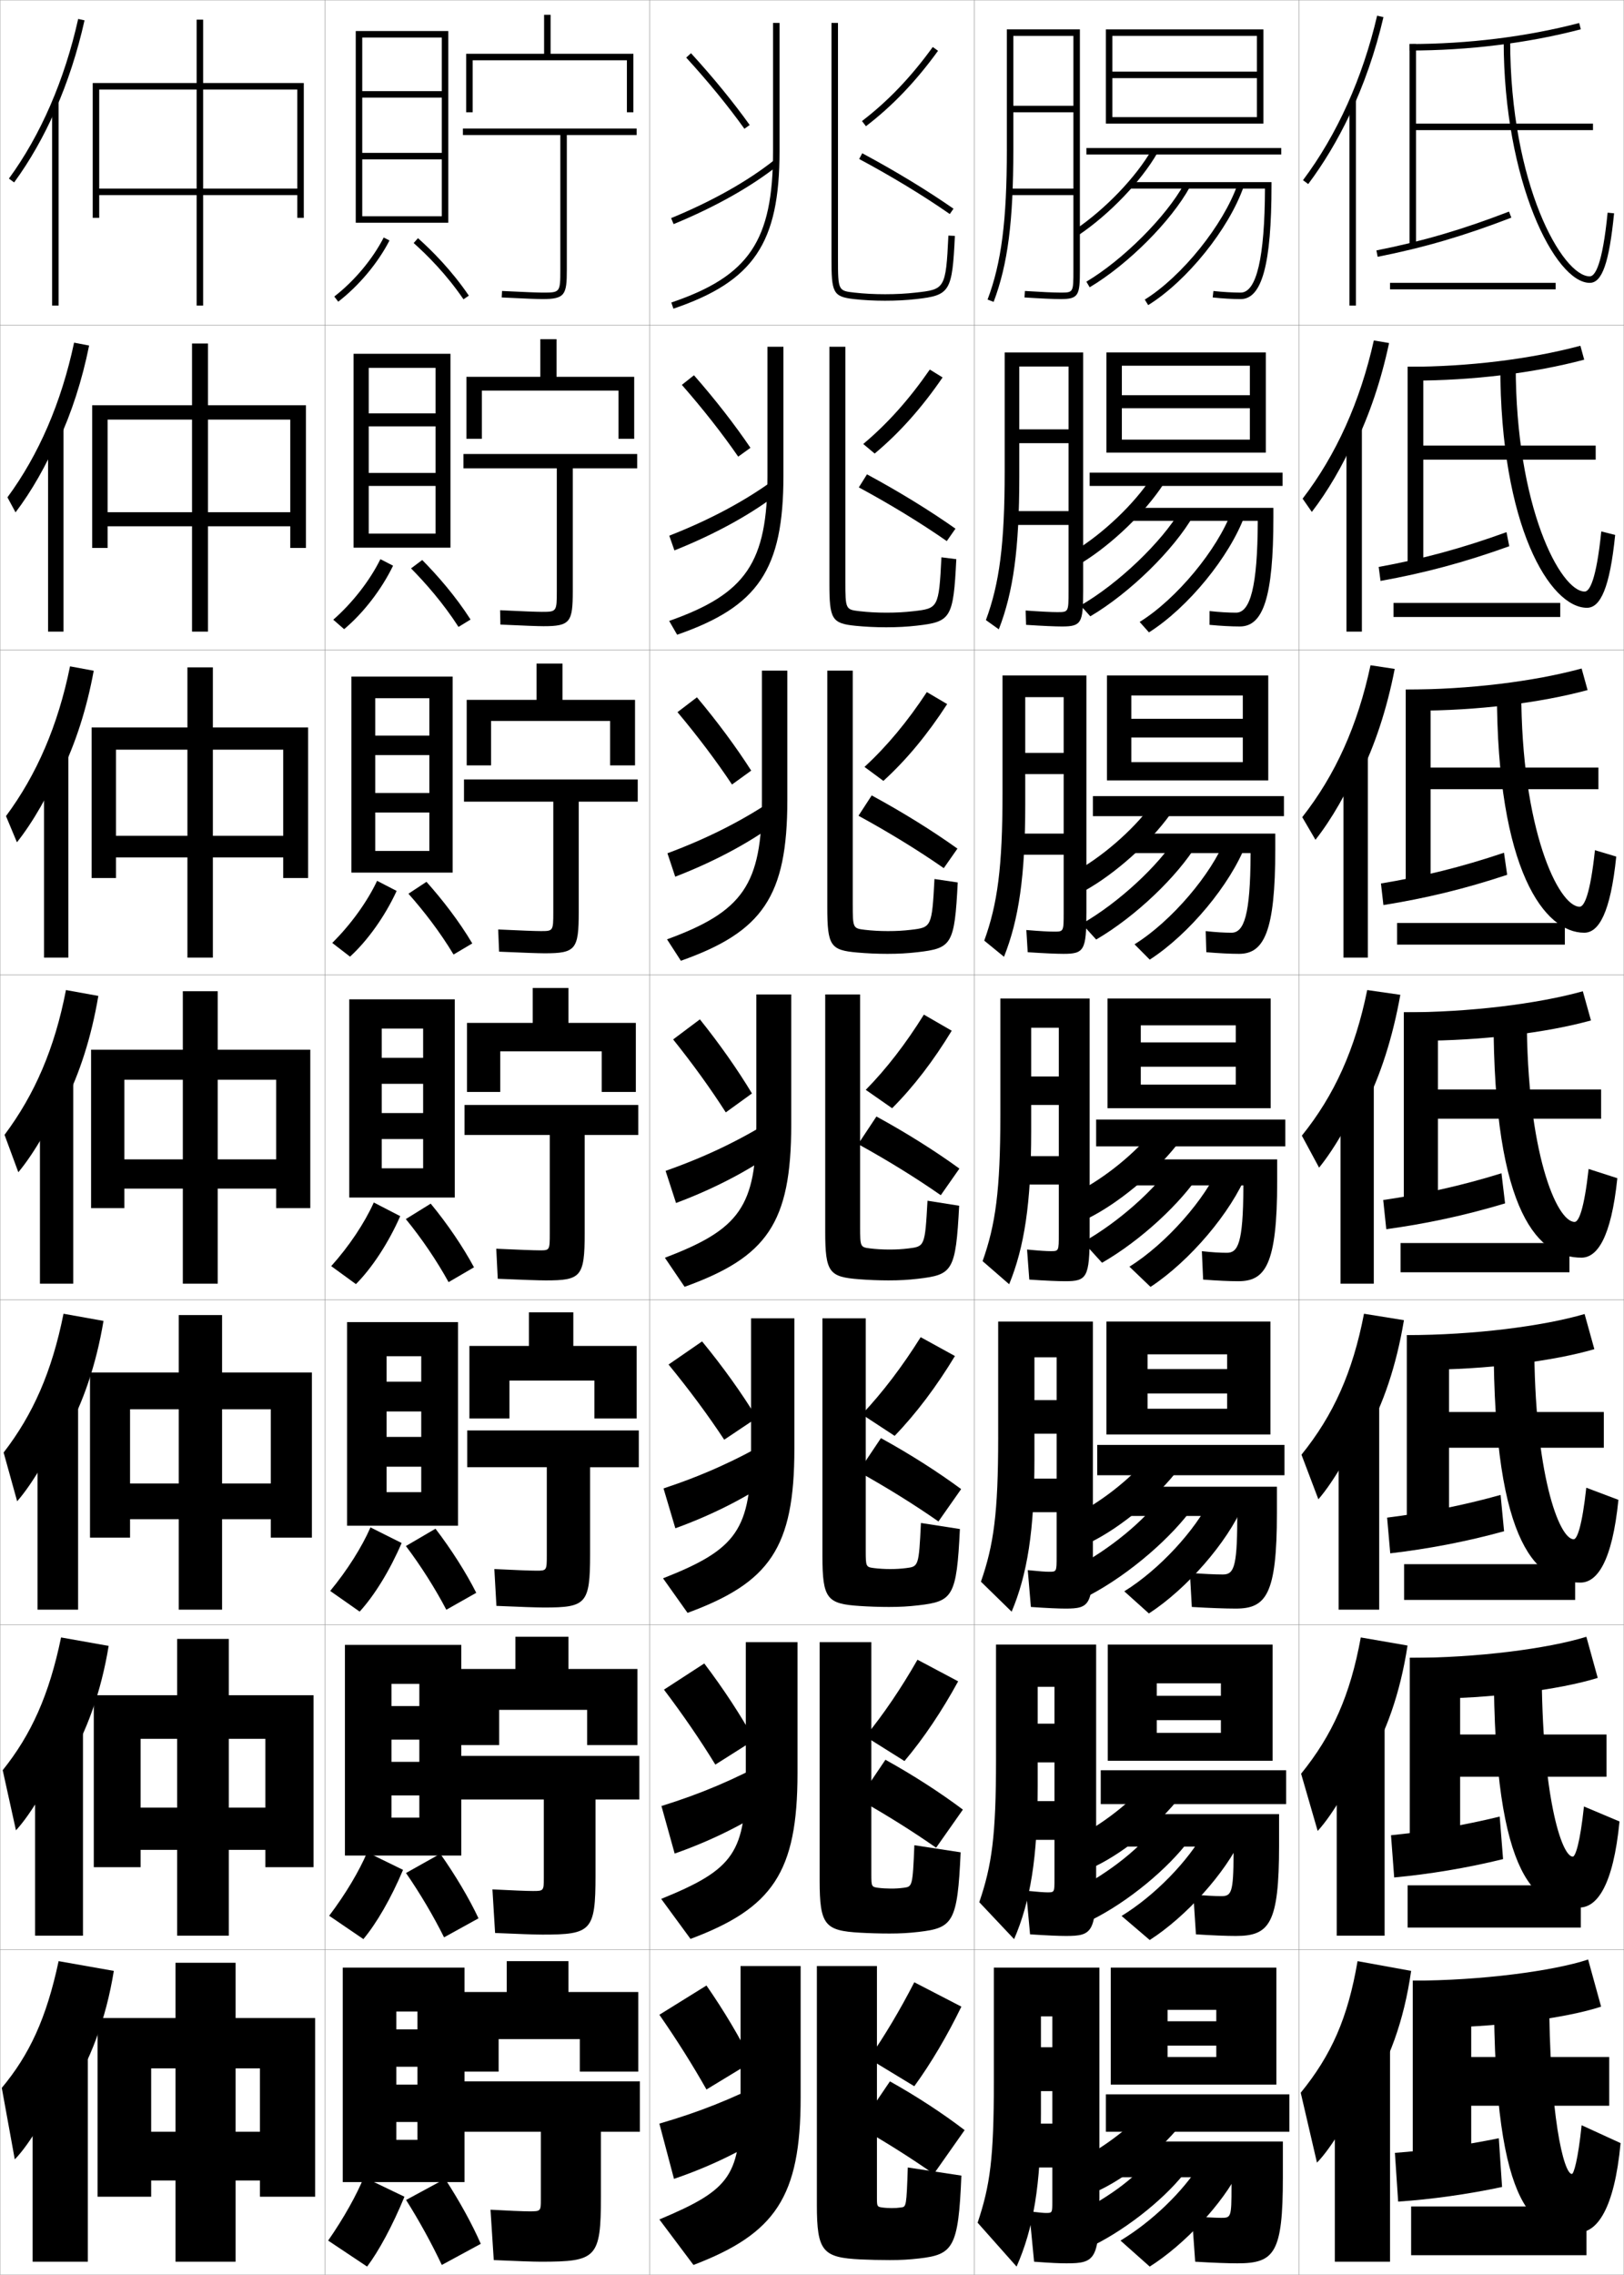 <?xml version="1.0" encoding="utf-8"?>
<!-- Generator: Adobe Illustrator 11 Build 225, SVG Export Plug-In . SVG Version: 6.0.0 Build 78)  -->
<!DOCTYPE svg PUBLIC "-//W3C//DTD SVG 1.0//EN"    "http://www.w3.org/TR/2001/REC-SVG-20010904/DTD/svg10.dtd">
<svg  xmlns="http://www.w3.org/2000/svg" xmlns:xlink="http://www.w3.org/1999/xlink" xmlns:a="http://ns.adobe.com/AdobeSVGViewerExtensions/3.0/"
	 width="500.1" height="700.1" viewBox="0 0 500.1 700.1"
	 overflow="visible" enable-background="new 0 0 500.1 700.1" xml:space="preserve">
		<g id="glyphs">
			<g>
				<rect x="0.05" y="0.05" fill="none" stroke="#999999" stroke-width="0.1" width="100" height="100"/> 
				<rect x="0.05" y="100.05" fill="none" stroke="#999999" stroke-width="0.1" width="100" height="100"/> 
				<rect x="0.05" y="200.05" fill="none" stroke="#999999" stroke-width="0.1" width="100" height="100"/> 
				<rect x="0.05" y="300.05" fill="none" stroke="#999999" stroke-width="0.1" width="100" height="100"/> 
				<rect x="0.05" y="400.05" fill="none" stroke="#999999" stroke-width="0.1" width="100" height="100"/> 
				<rect x="0.05" y="500.05" fill="none" stroke="#999999" stroke-width="0.1" width="100" height="100"/> 
				<rect x="0.05" y="600.05" fill="none" stroke="#999999" stroke-width="0.1" width="100" height="100"/> 
				<rect x="100.05" y="0.05" fill="none" stroke="#999999" stroke-width="0.1" width="100" height="100"/> 
				<rect x="100.05" y="100.05" fill="none" stroke="#999999" stroke-width="0.1" width="100" height="100"/> 
				<rect x="100.05" y="200.05" fill="none" stroke="#999999" stroke-width="0.1" width="100" height="100"/> 
				<rect x="100.05" y="300.05" fill="none" stroke="#999999" stroke-width="0.1" width="100" height="100"/> 
				<rect x="100.05" y="400.05" fill="none" stroke="#999999" stroke-width="0.1" width="100" height="100"/> 
				<rect x="100.05" y="500.05" fill="none" stroke="#999999" stroke-width="0.1" width="100" height="100"/> 
				<rect x="100.05" y="600.05" fill="none" stroke="#999999" stroke-width="0.1" width="100" height="100"/> 
				<rect x="200.05" y="0.05" fill="none" stroke="#999999" stroke-width="0.1" width="100" height="100"/> 
				<rect x="200.05" y="100.05" fill="none" stroke="#999999" stroke-width="0.1" width="100" height="100"/> 
				<rect x="200.05" y="200.05" fill="none" stroke="#999999" stroke-width="0.1" width="100" height="100"/> 
				<rect x="200.05" y="300.05" fill="none" stroke="#999999" stroke-width="0.1" width="100" height="100"/> 
				<rect x="200.05" y="400.05" fill="none" stroke="#999999" stroke-width="0.1" width="100" height="100"/> 
				<rect x="200.05" y="500.05" fill="none" stroke="#999999" stroke-width="0.1" width="100" height="100"/> 
				<rect x="200.05" y="600.05" fill="none" stroke="#999999" stroke-width="0.1" width="100" height="100"/> 
				<rect x="300.05" y="0.05" fill="none" stroke="#999999" stroke-width="0.1" width="100" height="100"/> 
				<rect x="300.05" y="100.05" fill="none" stroke="#999999" stroke-width="0.1" width="100" height="100"/> 
				<rect x="300.05" y="200.05" fill="none" stroke="#999999" stroke-width="0.1" width="100" height="100"/> 
				<rect x="300.05" y="300.05" fill="none" stroke="#999999" stroke-width="0.1" width="100" height="100"/> 
				<rect x="300.05" y="400.05" fill="none" stroke="#999999" stroke-width="0.1" width="100" height="100"/> 
				<rect x="300.05" y="500.05" fill="none" stroke="#999999" stroke-width="0.1" width="100" height="100"/> 
				<rect x="300.05" y="600.05" fill="none" stroke="#999999" stroke-width="0.1" width="100" height="100"/> 
				<rect x="400.05" y="0.05" fill="none" stroke="#999999" stroke-width="0.1" width="100" height="100"/> 
				<rect x="400.05" y="100.05" fill="none" stroke="#999999" stroke-width="0.1" width="100" height="100"/> 
				<rect x="400.05" y="200.05" fill="none" stroke="#999999" stroke-width="0.1" width="100" height="100"/> 
				<rect x="400.05" y="300.05" fill="none" stroke="#999999" stroke-width="0.1" width="100" height="100"/> 
				<rect x="400.05" y="400.05" fill="none" stroke="#999999" stroke-width="0.1" width="100" height="100"/> 
				<rect x="400.05" y="500.05" fill="none" stroke="#999999" stroke-width="0.1" width="100" height="100"/> 
				<rect x="400.05" y="600.05" fill="none" stroke="#999999" stroke-width="0.1" width="100" height="100"/> 
			</g>
			<g>
				<polygon points="143.05,671.55 143.05,605.55 105.55,605.55 105.55,671.55 
					122.05,671.55 122.05,619.05 128.55,619.05 128.55,624.55 122.05,624.55 
					122.05,636.05 128.55,636.05 128.55,641.55 122.05,641.55 122.05,653.05 
					128.55,653.05 128.55,658.55 122.05,658.55 122.05,671.55 "/>
				<path d="M101.05,689.55l12,8c3.583-4.746,7.823-12.566,11.5-21.5l-12.5-6
					C109.856,675.418,105.925,682.542,101.05,689.55z"/>
				<path d="M125.05,677.05c4.003,6.325,7.97,13.552,11,20l12-6.5
					c-2.589-5.969-6.602-13.255-11-20L125.05,677.05z"/>
			</g>
			<g>
				<polygon points="142.049,571.05 142.049,506.216 106.216,506.216 106.216,571.05 
					120.549,571.05 120.549,518.216 129.133,518.216 129.133,525.05 120.549,525.05 
					120.549,535.383 129.133,535.383 129.133,542.216 120.549,542.216 120.549,552.55 
					129.133,552.55 129.133,559.383 120.549,559.383 120.549,571.05 "/>
				<path d="M101.365,589.584l10.536,7.181c4.044-4.829,8.561-12.611,12.213-21.306
					l-11.046-5.402C110.672,575.721,106.448,582.881,101.365,589.584z"/>
				<path d="M125.022,576.425c4.3,6.204,8.514,13.341,11.723,19.802l10.609-5.854
					c-2.856-6.081-7.127-13.29-11.777-19.865L125.022,576.425z"/>
			</g>
			<g>
				<polygon points="141.05,469.55 141.05,406.883 106.883,406.883 106.883,469.55 
					119.05,469.55 119.05,417.383 129.717,417.383 129.717,425.217 119.05,425.217 
					119.05,434.383 129.717,434.383 129.717,442.217 119.05,442.217 119.05,451.383 
					129.717,451.383 129.717,459.217 119.05,459.217 119.05,469.55 "/>
				<path d="M101.68,489.619l9.073,6.361c4.505-4.912,9.298-12.657,12.927-21.112
					l-9.594-4.804C111.489,476.023,106.972,483.221,101.68,489.619z"/>
				<path d="M124.995,475.799c4.597,6.084,9.058,13.131,12.446,19.605l9.217-5.209
					c-3.124-6.192-7.653-13.323-12.554-19.729L124.995,475.799z"/>
			</g>
			<g>
				<g>
					<polygon points="136.05,47.05 111.55,47.05 111.55,49.05 136.05,49.05 
						136.05,66.55 111.55,66.55 111.55,68.55 138.05,68.55 138.05,9.55 
						109.55,9.55 109.55,68.55 111.55,68.55 111.55,11.55 136.05,11.55 
						136.05,28.05 111.55,28.05 111.55,30.05 136.05,30.05 "/>
					<path d="M102.94,91.257l1.219,1.586c6.35-4.886,12.248-11.928,15.781-18.838
						l-1.781-0.91C114.755,79.754,109.065,86.544,102.94,91.257z"/>
					<path d="M127.386,74.798c4.095,3.638,10.08,9.596,15.338,17.314l1.652-1.125
						c-5.372-7.89-11.482-13.972-15.662-17.686L127.386,74.798z"/>
				</g>
				<g>
					<polygon points="138.716,168.549 138.716,108.883 108.883,108.883 108.883,168.549 
						113.549,168.549 113.549,113.216 134.133,113.216 134.133,127.216 113.549,127.216 
						113.549,131.216 134.133,131.216 134.133,145.55 113.549,145.55 113.549,149.549 
						134.133,149.549 134.133,164.216 113.549,164.216 113.549,168.549 "/>
					<path d="M102.625,190.722l3.349,2.905c5.889-4.922,11.511-12.186,15.068-19.532
						l-3.901-2.008C113.938,178.611,108.542,185.549,102.625,190.722z"/>
					<path d="M126.579,174.923c4.362,4.413,9.921,10.704,14.615,18.012l3.71-2.271
						c-4.712-7.361-10.381-13.767-14.885-18.321L126.579,174.923z"/>
				</g>
				<g>
					<polygon points="139.383,268.55 139.383,208.217 108.216,208.217 108.216,268.55 
						115.55,268.55 115.55,214.883 132.217,214.883 132.217,226.383 115.55,226.383 
						115.55,232.383 132.217,232.383 132.217,244.05 115.55,244.05 115.55,250.05 
						132.217,250.05 132.217,261.883 115.55,261.883 115.55,268.55 "/>
					<path d="M102.31,290.188l5.479,4.224c5.428-4.959,10.772-12.444,14.354-20.225
						l-6.021-3.107C113.122,277.469,108.019,284.554,102.31,290.188z"/>
					<path d="M125.774,275.048c4.628,5.188,9.761,11.812,13.892,18.71l5.768-3.417
						c-4.052-6.833-9.28-13.562-14.108-18.957L125.774,275.048z"/>
				</g>
				<g>
					<polygon points="140.05,368.55 140.05,307.55 107.55,307.55 107.55,368.55 
						117.55,368.55 117.55,316.55 130.3,316.55 130.3,325.55 117.55,325.55 
						117.55,333.55 130.3,333.55 130.3,342.55 117.55,342.55 117.55,350.55 
						130.3,350.55 130.3,359.55 117.55,359.55 117.55,368.55 "/>
					<path d="M101.995,389.653l7.609,5.543c4.967-4.996,10.035-12.703,13.641-20.919
						l-8.141-4.205C112.306,376.326,107.495,383.56,101.995,389.653z"/>
					<path d="M124.968,375.174c4.895,5.963,9.602,12.92,13.169,19.407l7.826-4.562
						c-3.392-6.305-8.179-13.358-13.331-19.593L124.968,375.174z"/>
				</g>
			</g>
			<g>
				<polygon points="178.55,627.55 178.55,637.55 196.55,637.55 196.55,613.05 
					175.05,613.05 175.05,603.55 156.05,603.55 156.05,613.05 137.05,613.05 
					137.05,637.55 153.55,637.55 153.55,627.55 "/>
				<path d="M136.55,656.05h30v21c0,3.425-0.062,3.5-3.5,3.5c-1.924,0-6.826-0.21-12-0.5l1,15.5
					c6.946,0.32,12.347,0.5,14.5,0.5c17.143,0,18.5-1.123,18.5-20v-20h12v-15.5h-60.5V656.05z"/>
			</g>
			<g>
				<polygon points="180.799,537.05 196.299,537.05 196.299,513.633 175.05,513.633 
					175.05,503.717 158.716,503.717 158.716,513.633 139.299,513.633 139.299,537.05 
					153.716,537.05 153.716,526.217 180.799,526.217 "/>
				<path d="M138.716,553.8h28.75v24.083c0,4.017-0.057,4.083-3.333,4.083
					c-1.9,0-6.754-0.2-12.493-0.499l0.82,13.416
					c7.24,0.326,12.49,0.5,14.59,0.5c15.035,0,16.333-1.104,16.333-18.167v-23.416h13.5
					v-13.417h-58.167V553.8z"/>
			</g>
			<g>
				<polygon points="183.05,436.55 196.05,436.55 196.05,414.217 176.55,414.217 
					176.55,403.883 162.883,403.883 162.883,414.217 144.55,414.217 144.55,436.55 
					156.883,436.55 156.883,424.883 183.05,424.883 "/>
				<path d="M143.883,451.55h24.5v27.167c0,4.606-0.052,4.666-3.167,4.666
					c-1.876,0-6.682-0.19-12.987-0.5l0.641,11.334c7.534,0.33,12.634,0.5,14.68,0.5
					c12.926,0,14.167-1.086,14.167-16.334v-26.833h15v-11.333h-52.833V451.55z"/>
			</g>
			<g>
				<g>
					<polygon points="193.05,34.55 195.05,34.55 195.05,16.55 169.55,16.55 
						169.55,4.55 167.55,4.55 167.55,16.55 143.55,16.55 143.55,34.55 
						145.55,34.55 145.55,18.55 193.05,18.55 "/>
					<path d="M172.55,41.55v41.5c0,7-0.104,7-5.5,7c-1.498,0-5.57-0.163-12.451-0.499
						l-0.098,1.998c7.01,0.342,10.997,0.501,12.549,0.501c6.945,0,7.5-1.359,7.5-9v-41.5
						h21.5v-2h-53.5v2H172.55z"/>
				</g>
				<g>
					<polygon points="190.466,135.049 195.299,135.049 195.299,115.966 171.383,115.966 
						171.383,104.383 166.383,104.383 166.383,115.966 143.633,115.966 143.633,135.049 
						148.383,135.049 148.383,120.216 190.466,120.216 "/>
					<path d="M171.466,144.133v37.75c0,6.399-0.084,6.417-4.667,6.417
						c-1.616,0-5.917-0.169-12.794-0.5l0.088,4.416
						c7.282,0.339,11.59,0.5,13.289,0.5c8.236,0,9-1.262,9-10.833v-37.75h19.833
						v-4.417h-53.5v4.417H171.466z"/>
				</g>
				<g>
					<polygon points="187.883,235.55 195.55,235.55 195.55,215.383 173.216,215.383 
						173.216,204.216 165.217,204.216 165.217,215.383 143.717,215.383 143.717,235.55 
						151.216,235.55 151.216,221.883 187.883,221.883 "/>
					<path d="M170.383,246.716v34c0,5.799-0.066,5.833-3.833,5.833
						c-1.733,0-6.263-0.176-13.137-0.5l0.275,6.833
						c7.555,0.338,12.184,0.5,14.029,0.5c9.527,0,10.5-1.165,10.5-12.667v-34h18.167
						v-6.833h-53.5v6.833H170.383z"/>
				</g>
				<g>
					<polygon points="185.3,336.05 195.8,336.05 195.8,314.8 175.05,314.8 
						175.05,304.05 164.05,304.05 164.05,314.8 143.8,314.8 143.8,336.05 
						154.05,336.05 154.05,323.55 185.3,323.55 "/>
					<path d="M143.05,349.3h26.25v30.25c0,5.198-0.047,5.25-3,5.25
						c-1.852,0-6.609-0.182-13.48-0.5l0.461,9.25c7.828,0.336,12.777,0.5,14.77,0.5
						c10.817,0,12-1.067,12-14.5v-30.25h16.5v-9.25h-53.5V349.3z"/>
				</g>
			</g>
			<g>
				<g>
					<path d="M211.312,17.726c6.689,7.299,12.888,14.874,17.925,21.906l1.625-1.164
						c-5.082-7.097-11.332-14.736-18.075-22.094L211.312,17.726z"/>
					<path d="M206.669,67.125l0.762,1.85c12.802-5.27,23.951-11.543,32.242-18.143
						l-1.246-1.564C230.281,55.751,219.3,61.927,206.669,67.125z"/>
					<path d="M238.05,7.05v39.5c0,27.517-7.318,38.394-31.322,46.553l0.645,1.895
						c24.737-8.41,32.678-20.182,32.678-48.447v-39.5H238.05z"/>
					<path d="M256.05,7.05v72.5c0,10.397,0.383,11.765,6.889,12.494
						c2.99,0.336,6.224,0.506,9.611,0.506c3.43,0,6.573-0.166,9.611-0.506
						c10.408-1.165,11.075-2.256,11.888-19.447l-1.998-0.094
						c-0.78,16.509-1.131,16.548-10.112,17.553
						c-2.964,0.333-6.035,0.494-9.389,0.494c-3.313,0-6.472-0.166-9.389-0.494
						c-5.016-0.562-5.111-0.572-5.111-10.506v-72.5H256.05z"/>
					<path d="M265.442,37.255l1.215,1.59c8.135-6.212,15.397-13.804,22.203-23.209
						l-1.621-1.172C280.551,23.708,273.421,31.163,265.442,37.255z"/>
					<path d="M264.577,48.932c10.11,5.417,19.759,11.274,27.901,16.939l1.143-1.643
						c-8.205-5.708-17.922-11.607-28.099-17.061L264.577,48.932z"/>
				</g>
				<g>
					<path d="M209.971,118.446c6.488,7.397,12.469,15.011,17.354,22.089l3.771-2.72
						c-4.866-7.184-10.868-14.888-17.396-22.328L209.971,118.446z"/>
					<path d="M206.101,164.862l1.579,4.53c12.898-5.146,24.178-11.418,32.702-18.119
						l-2.149-3.542C229.453,154.141,218.662,159.94,206.101,164.862z"/>
					<path d="M236.335,146.383c0,26.769-6.575,36.356-30.269,44.711l2.454,4.246
						c24.916-8.649,32.732-19.953,32.732-48.957v-39.667h-4.917V146.383z"/>
					<path d="M272.989,188.55c2.951,0,5.615-0.142,8.239-0.445
						c7.639-0.871,7.9-0.927,8.678-16.593l4.582,0.577
						c-0.896,18.197-1.662,19.264-12.155,20.456
						c-3.018,0.343-6.023,0.505-9.427,0.505c-3.282,0-6.516-0.159-9.428-0.455
						c-7.394-0.724-8.072-2.068-8.072-13.212v-72.667h4.916v72.167
						c0,8.688,0.083,8.72,4.427,9.222
						C267.286,188.398,270.117,188.55,272.989,188.55z"/>
					<path d="M265.829,136.637l3.517,2.947c7.636-6.352,14.524-14.098,20.919-23.424
						l-3.938-2.431C280.021,122.854,273.276,130.414,265.829,136.637z"/>
					<path d="M264.47,149.992c9.823,5.31,19.146,11.006,27.085,16.533l2.673-3.826
						c-7.965-5.617-17.376-11.396-27.248-16.718L264.47,149.992z"/>
				</g>
				<g>
					<path d="M208.629,219.167c6.288,7.494,12.051,15.149,16.784,22.271l5.917-4.276
						c-4.651-7.271-10.403-15.04-16.716-22.562L208.629,219.167z"/>
					<path d="M205.534,262.6l2.396,7.211c12.994-5.025,24.404-11.293,33.162-18.096
						l-3.053-5.52C228.625,252.531,218.024,257.953,205.534,262.6z"/>
					<path d="M234.622,246.216c0,26.022-5.832,34.318-29.216,42.869l4.263,6.596
						c25.094-8.888,32.786-19.724,32.786-49.465v-39.833h-7.833V246.216z"/>
					<path d="M273.429,286.55c2.549,0,4.806-0.124,7.091-0.396
						c6.296-0.737,6.467-0.811,7.243-15.635l7.166,1.062
						c-0.979,19.202-1.845,20.246-12.424,21.465
						c-2.996,0.345-5.864,0.504-9.243,0.504c-3.176,0-6.41-0.149-9.242-0.404
						c-8.281-0.719-9.258-2.04-9.258-13.929v-72.833h7.834v71.833
						c0,7.443,0.069,7.496,3.742,7.938C268.494,286.413,270.999,286.55,273.429,286.55z
						"/>
					<path d="M266.216,236.02l5.818,4.303c7.138-6.493,13.652-14.393,19.636-23.64
						l-6.256-3.69C279.493,222.002,273.133,229.665,266.216,236.02z"/>
					<path d="M264.363,251.052c9.535,5.203,18.534,10.737,26.268,16.125l4.204-6.009
						c-7.725-5.526-16.832-11.183-26.398-16.374L264.363,251.052z"/>
				</g>
				<g>
					<path d="M207.288,319.888c6.086,7.592,11.633,15.286,16.213,22.453l8.062-5.832
						c-4.436-7.357-9.939-15.191-16.037-22.797L207.288,319.888z"/>
					<path d="M204.966,360.337l3.214,9.892c13.09-4.902,24.631-11.168,33.621-18.072
						l-3.956-7.497C227.796,350.921,217.386,355.966,204.966,360.337z"/>
					<path d="M232.907,346.05c0,25.274-5.089,32.28-28.162,41.026l6.072,8.947
						c25.272-9.127,32.84-19.495,32.84-49.974v-40h-10.75V346.05z"/>
					<path d="M273.868,384.55c2.146,0,3.996-0.104,5.941-0.347
						c4.953-0.604,5.035-0.694,5.809-14.676l9.75,1.545
						c-1.062,20.207-2.026,21.229-12.691,22.474
						c-2.975,0.348-5.705,0.504-9.059,0.504c-3.07,0-6.305-0.139-9.059-0.354
						c-9.169-0.714-10.441-2.011-10.441-14.646v-73h10.75v71.5
						c0,6.197,0.057,6.272,3.059,6.653
						C269.702,384.428,271.88,384.55,273.868,384.55z"/>
					<path d="M266.603,335.402l8.12,5.659c6.639-6.633,12.779-14.687,18.352-23.854
						l-8.573-4.95C278.964,321.149,272.989,328.915,266.603,335.402z"/>
					<path d="M264.256,352.112c9.248,5.097,17.922,10.469,25.451,15.719l5.735-8.191
						c-7.484-5.436-16.287-10.971-25.549-16.031L264.256,352.112z"/>
				</g>
			</g>
			<g>
				<g>
					<path d="M205.875,419.942c6.449,7.859,12.289,15.764,17.142,23.135l10.042-6.722
						c-4.633-7.605-10.4-15.677-16.858-23.53L205.875,419.942z"/>
					<path d="M204.327,458.074l3.643,12.261c13.186-4.779,24.857-11.043,34.081-18.048
						l-4.471-9.164C226.896,449.311,216.676,453.979,204.327,458.074z"/>
					<path d="M231.288,445.883c0,24.862-4.297,30.892-27.108,39.851l7.548,10.632
						c25.251-9.293,32.894-19.979,32.894-50.482v-40.167h-13.333V445.883z"/>
					<path d="M274.096,482.883c1.801,0,3.299-0.086,4.961-0.298
						c3.802-0.473,3.893-0.585,4.538-13.884l12,1.863
						c-1.007,20.883-2.199,22.252-12.794,23.482
						c-3.008,0.35-5.655,0.503-9.039,0.503c-3.02,0-6.31-0.117-9.039-0.303
						c-10.024-0.661-11.461-2.175-11.461-15.364v-73.167h13.334v71.5
						c0,4.944,0.074,5.044,2.539,5.369
						C270.586,482.775,272.492,482.883,274.096,482.883z"/>
					<path d="M265.418,435.285l10.08,6.605c6.679-6.914,12.953-15.292,18.567-24.569
						l-10.549-5.8C277.898,420.485,271.803,428.523,265.418,435.285z"/>
					<path d="M264.354,452.925c8.961,4.99,17.31,10.2,24.634,15.312l6.991-9.961
						c-7.245-5.345-15.743-10.759-24.7-15.688L264.354,452.925z"/>
				</g>
				<g>
					<path d="M204.462,519.996c5.966,7.872,11.333,15.731,15.821,23.067l12.021-7.611
						c-4.212-7.611-9.473-15.662-15.43-23.515L204.462,519.996z"/>
					<path d="M203.688,555.812l4.071,14.631c13.282-4.656,25.084-10.918,34.54-18.023
						l-4.985-10.832C225.997,547.701,215.968,551.991,203.688,555.812z"/>
					<path d="M229.669,545.716c0,24.45-3.505,29.502-26.054,38.676l9.024,12.316
						c25.229-9.46,32.947-20.465,32.947-50.992v-40.333h-15.917V545.716z"/>
					<path d="M274.323,581.216c1.455,0,2.602-0.066,3.98-0.248
						c2.651-0.342,2.75-0.477,3.269-13.092l14.25,2.182
						c-0.952,21.558-2.374,23.275-12.897,24.49
						c-3.041,0.353-5.604,0.502-9.02,0.502c-2.968,0-6.314-0.096-9.02-0.252
						c-10.879-0.608-12.48-2.338-12.48-16.082v-73.333h15.918v71.5
						c0,3.69,0.093,3.815,2.02,4.085
						C271.47,581.124,273.104,581.216,274.323,581.216z"/>
					<path d="M266.483,534.417l12.041,7.553c5.908-6.983,11.557-15.43,16.533-24.534
						l-12.524-6.649C277.53,519.538,272.072,527.595,266.483,534.417z"/>
					<path d="M264.452,553.737c8.673,4.884,16.696,9.932,23.816,14.906l8.246-11.73
						c-7.005-5.254-15.199-10.546-23.851-15.344L264.452,553.737z"/>
				</g>
				<g>
					<path d="M203.05,620.05c5.483,7.886,10.376,15.698,14.5,23l14-8.5
						c-3.79-7.618-8.545-15.647-14-23.5L203.05,620.05z"/>
					<path d="M203.05,653.55l4.5,17c13.378-4.533,25.311-10.793,35-18l-5.5-12.5
						C225.098,646.092,215.259,650.004,203.05,653.55z"/>
					<path d="M228.05,645.55c0,24.037-2.713,28.112-25,37.5l10.5,14
						c25.208-9.626,33-20.95,33-51.5v-40.5h-18.5V645.55z"/>
					<path d="M274.55,679.55c1.111,0,1.906-0.048,3-0.2
						c1.502-0.211,1.609-0.366,2-12.3l16.5,2.5c-0.897,22.233-2.548,24.3-13,25.5
						c-3.075,0.354-5.555,0.5-9,0.5c-2.917,0-6.319-0.073-9-0.2
						c-11.735-0.557-13.5-2.502-13.5-16.8v-73.5h18.5v71.5c0,2.437,0.112,2.586,1.5,2.8
						C272.353,679.472,273.718,679.55,274.55,679.55z"/>
					<path d="M281.55,610.05c-4.388,8.542-9.208,16.616-14,23.5l14,8.5
						c5.14-7.054,10.161-15.569,14.5-24.5L281.55,610.05z"/>
					<path d="M264.55,654.55c8.386,4.777,16.084,9.663,23,14.5l9.5-13.5
						c-6.764-5.162-14.654-10.333-23-15L264.55,654.55z"/>
				</g>
			</g>
			<g>
				<polygon points="387.05,24.05 342.55,24.05 342.55,22.05 387.05,22.05 
					387.05,11.05 342.55,11.05 342.55,38.05 340.55,38.05 340.55,9.05 
					389.05,9.05 389.05,38.05 342.55,38.05 342.55,36.05 387.05,36.05 "/>
				<rect x="334.55" y="45.55" width="60" height="2"/> 
				<path d="M354.683,46.053l1.734,0.994c-5.011,8.743-14.78,18.923-24.309,25.333
					l-1.117-1.66C340.289,64.466,349.81,54.553,354.683,46.053z"/>
				<path d="M389.542,58.05L389.542,58.05h-41.492v-2h43.5v1c0,24.206-2.93,35-9.5,35
					c-2.52,0-5.657-0.185-8.608-0.506l0.217-1.988
					c2.882,0.314,5.941,0.494,8.392,0.494
					C386.948,90.05,389.464,79.27,389.542,58.05z"/>
				<path d="M364.673,56.568l1.754,0.963c-5.816,10.59-19.086,23.864-30.865,30.878
					l-1.023-1.719C345.862,79.948,359.1,66.717,364.673,56.568z"/>
				<path d="M381.105,56.721l1.889,0.658c-4.562,13.091-17.483,29.133-29.418,36.521
					l-1.053-1.701C363.927,85.14,376.748,69.225,381.105,56.721z"/>
			</g>
			<g>
				<g>
					<polygon points="340.716,108.466 389.8,108.466 389.8,139.3 345.466,139.3 
						345.466,135.299 384.883,135.299 384.883,125.633 345.466,125.633 345.466,121.633 
						384.883,121.633 384.883,112.55 345.466,112.55 345.466,139.3 340.716,139.3 
						"/>
					<rect x="335.55" y="145.466" width="59.416" height="4.083"/> 
					<path d="M354.561,147.013l3.786,1.887c-5.641,8.7-15.769,18.5-25.255,24.338
						l-2.412-3.543C339.704,164.228,349.277,155.08,354.561,147.013z"/>
					<path d="M381.8,192.8c-2.584,0-5.949-0.181-9.341-0.505l0.015-4.241
						c2.939,0.325,5.836,0.496,8.159,0.496c4.385,0,6.623-8.093,6.69-28.083
						v-0.167h-39.523v-4h44.333v2.917
						C392.133,184.015,388.924,192.8,381.8,192.8z"/>
					<path d="M367.52,158.666c-6.061,10.53-19.472,23.743-31.765,31.007l-3.01-3.334
						c11.726-6.781,25.017-19.528,30.798-29.364L367.52,158.666z"/>
					<path d="M350.948,191.408c11.381-7.059,23.985-22.3,28.318-34.065l4.065,1.256
						c-4.668,12.728-17.48,28.405-29.515,36.018L350.948,191.408z"/>
				</g>
				<g>
					<polygon points="340.883,207.883 390.55,207.883 390.55,240.175 348.383,240.175 
						348.383,234.55 382.716,234.55 382.716,226.967 348.383,226.967 348.383,221.216 
						382.716,221.216 382.716,214.05 348.383,214.05 348.383,240.175 340.883,240.175 
						"/>
					<rect x="336.55" y="245.008" width="58.833" height="6.167"/> 
					<path d="M354.438,247.974l5.839,2.779c-6.271,8.657-16.757,18.077-26.202,23.344
						l-3.707-5.425C339.12,263.99,348.745,255.606,354.438,247.974z"/>
					<path d="M381.55,293.55c-2.648,0-6.24-0.178-10.072-0.504l-0.188-6.492
						c2.998,0.335,5.731,0.496,7.927,0.496c3.871,0,5.832-5.406,5.889-24.167v-0.333
						h-37.555v-6h45.166v4.833C392.716,286.774,389.228,293.55,381.55,293.55z"/>
					<path d="M368.612,259.801c-5.996,9.861-18.869,22.25-31.053,29.346l-4.407-4.854
						c11.288-6.429,23.685-17.957,29.261-26.912L368.612,259.801z"/>
					<path d="M349.373,290.617c11.358-7.059,23.747-21.625,28.055-32.652l6.243,1.854
						c-4.774,12.364-17.478,27.679-29.612,35.514L349.373,290.617z"/>
				</g>
				<g>
					<polygon points="341.05,307.3 341.05,341.05 351.3,341.05 351.3,315.55 
						380.55,315.55 380.55,320.8 351.3,320.8 351.3,328.3 380.55,328.3 
						380.55,333.8 351.3,333.8 351.3,341.05 391.3,341.05 391.3,307.3 
						"/>
					<rect x="337.55" y="344.55" width="58.25" height="8.25"/> 
					<path d="M354.317,348.935c-6.104,7.198-15.782,14.817-24.261,18.713l5.002,7.308
						c9.404-4.695,20.248-13.734,27.149-22.35L354.317,348.935z"/>
					<path d="M381.3,394.3c8.232,0,12-4.767,12-30.75v-6.75h-46v8h35.586v0.5
						c-0.045,17.531-1.729,20.25-5.086,20.25c-2.068,0-4.639-0.151-7.695-0.497
						l0.391,8.744C374.768,394.125,378.587,394.3,381.3,394.3z"/>
					<path d="M369.706,360.936l-8.422-3.15c-5.371,8.074-16.873,18.385-27.725,24.461
						l5.805,6.374C351.438,381.693,363.772,370.129,369.706,360.936z"/>
					<path d="M347.798,389.826l6.502,6.224c12.235-8.059,24.829-23.009,29.709-35.01
						l-8.42-2.453C371.306,368.876,359.133,382.769,347.798,389.826z"/>
				</g>
			</g>
			<g>
				<polygon points="353.384,441.466 353.384,433.55 377.884,433.55 377.884,428.841 
					353.384,428.841 353.384,421.341 377.884,421.341 377.884,416.8 353.384,416.8 
					353.384,441.466 340.716,441.466 340.716,406.716 391.216,406.716 391.216,441.466 "/>
				<rect x="337.884" y="444.675" width="57.666" height="9.334"/> 
				<path d="M353.896,448.14l9.176,3.781c-6.475,8.588-17.574,17.954-27.266,22.732
					l-6.252-7.705C338.347,462.92,348.278,455.07,353.896,448.14z"/>
				<path d="M380.55,495.05c-3.259,0-8.007-0.172-13.537-0.502l-0.594-10.496
					c3.887,0.324,7.712,0.498,10.131,0.498c3.248,0,4.42-1.859,4.451-16.666
					v-1.334h-35.951v-9h48.166v8.166C393.216,490.819,389.849,495.05,380.55,495.05z"/>
				<path d="M357.872,460.374l9.699,3.266c-6.559,9.33-19.639,20.755-32.042,27.299
					l-4.974-8.258C341.833,476.849,352.731,467.685,357.872,460.374z"/>
				<path d="M372.909,461.075l9.863,2.301c-4.902,11.322-17.188,25.512-28.973,33.174
					l-7.584-6.816C357.054,483.036,368.259,470.771,372.909,461.075z"/>
			</g>
			<g>
				<polygon points="356.216,541.883 356.216,533.3 375.966,533.3 375.966,529.383 
					356.216,529.383 356.216,521.883 375.966,521.883 375.966,518.05 356.216,518.05 
					356.216,541.883 341.133,541.883 341.133,506.133 391.883,506.133 391.883,541.883 "/>
				<rect x="338.966" y="544.8" width="57.083" height="10.417"/> 
				<path d="M354.222,547.345l10.464,3.891c-6.048,8.561-17.403,18.255-27.384,23.116
					l-7.5-8.103C338.907,562.088,349.093,554.008,354.222,547.345z"/>
				<path d="M367.484,583.051c3.18,0.304,6.75,0.499,8.564,0.499
					c3.141,0,3.801-1,3.815-13.083v-2.167h-36.315v-10h50.334v9.583
					c0,24.222-2.968,27.917-13.334,27.917c-2.842,0-7.116-0.168-12.268-0.501
					L367.484,583.051z"/>
				<path d="M355.211,562.962l10.974,3.383c-6.44,8.66-18.784,18.963-30.114,24.562
					l-7.768-7.791C340.004,577.527,350.301,569.511,355.211,562.962z"/>
				<path d="M370.979,563.562l11.307,2.15c-4.925,10.642-16.902,24.071-28.236,31.337
					l-8.667-7.408C355.726,583.305,365.961,572.666,370.979,563.562z"/>
			</g>
			<g>
				<polygon points="359.55,641.55 359.55,633.05 374.55,633.05 374.55,629.55 
					359.55,629.55 359.55,622.05 374.55,622.05 374.55,618.55 359.55,618.55 
					359.55,641.55 342.05,641.55 342.05,605.55 393.05,605.55 393.05,641.55 "/>
				<rect x="340.55" y="644.55" width="56.5" height="11.5"/> 
				<path d="M355.05,646.55l11,4c-5.621,8.534-17.232,18.556-27.5,23.5l-8-8.5
					C339.97,661.256,350.408,652.945,355.05,646.55z"/>
				<path d="M367.05,682.05c3.242,0.282,7.312,0.5,9,0.5c3.031,0,3.18-0.141,3.18-9.5v-3
					h-36.68v-11h52.5v11c0,23.341-2.567,26.5-14,26.5c-2.907,0-7.408-0.165-13-0.5
					L367.05,682.05z"/>
				<path d="M353.05,665.55l11.5,3.5c-6.694,8.394-19.043,18.065-30,23l-8-8.5
					C338.676,678.206,348.371,671.336,353.05,665.55z"/>
				<path d="M369.55,666.05l12,2c-4.948,9.962-16.617,22.631-27.5,29.5l-9-8
					C354.898,683.573,364.164,674.562,369.55,666.05z"/>
			</g>
			<g>
				<path d="M310.05,46.05c0,21.887-1.664,34.825-5.936,46.146l1.871,0.707
					c4.364-11.567,6.064-24.704,6.064-46.854v-35h18.5v21.5h-18.5v2h18.5v23.5h-19.5v2h19.5v23c0,7,0,7-4,7
					c-1.996,0-5.982-0.182-10.937-0.498l-0.127,1.996
					c4.994,0.319,9.026,0.502,11.063,0.502c5.629,0,6-1.131,6-9v-74h-22.5V46.05z"/>
				<path d="M309.383,145.133c0,22.285-1.604,34.423-5.779,45.706l3.976,2.839
					c4.455-11.486,6.304-24.746,6.304-46.878v-34h15.167v19.333h-15.167v4.25
					h15.167v20.917h-17.334v4.25h17.334v20.417c0,6.414-0.003,6.417-3.5,6.417
					c-1.769,0-5.096-0.163-9.716-0.498l0.145,4.413
					c5.012,0.329,8.991,0.502,11.048,0.502c5.977,0,6.523-1.099,6.523-10.833v-73.5
					h-24.167V145.133z"/>
				<path d="M308.717,244.216c0,22.683-1.543,34.022-5.624,45.265l6.081,4.971
					c4.546-11.404,6.543-24.787,6.543-46.902v-33h11.833v17.167h-11.833v6.5h11.833
					v18.333h-15.167v6.5h15.167v17.833c0,5.828-0.005,5.833-3,5.833
					c-1.54,0-4.209-0.145-8.494-0.499l0.415,6.831
					c5.029,0.339,8.957,0.501,11.032,0.501c6.325,0,7.047-1.067,7.047-12.667v-73
					h-25.833V244.216z"/>
				<path d="M308.05,343.3c0,23.08-1.482,33.62-5.468,44.823l8.186,7.104
					c4.637-11.322,6.782-24.828,6.782-46.927v-32h8.5v15h-8.5v8.75h8.5v15.75h-13v8.75h13v15.25
					c0,5.242-0.008,5.25-2.5,5.25c-1.312,0-3.322-0.126-7.273-0.499l0.687,9.248
					c5.047,0.349,8.923,0.501,11.017,0.501c6.674,0,7.57-1.035,7.57-14.5v-72.5h-27.5
					V343.3z"/>
			</g>
			<path d="M307.383,442.383c0,23.301-1.372,33.078-5.312,44.382l9.457,9.236
				c4.807-11.434,7.021-24.899,7.021-46.951v-31.333h6.833v13.166h-6.833v10.333
				h6.833v13.834h-11.666v10.333h11.666v13.667c0,4.656-0.011,4.666-2.333,4.666
				c-1.085,0-2.934-0.13-6.553-0.499l0.958,11.332
				c5.064,0.358,8.555,0.501,10.668,0.501c7.438,0,8.427-1.09,8.427-16.334
				v-71.999h-29.167V442.383z"/>
			<path d="M328.267,595.8c8.203,0,9.283-1.144,9.283-18.167v-71.5h-30.833v35.334
				c0,23.52-1.262,32.535-5.156,43.94l10.729,11.368
				c4.977-11.544,7.261-24.971,7.261-46.976v-30.667h5.167v11.334h-5.167v11.916
				h5.167v11.917h-10.334v11.917h10.334v12.083c0,4.069-0.014,4.083-2.167,4.083
				c-0.966,0-2.872-0.134-6.581-0.499l1.229,13.416
				C322.649,595.658,325.979,595.8,328.267,595.8z"/>
			<path d="M322.05,681.05c-0.629,0-2.156-0.138-5.11-0.5l1.5,15.5
				c5.1,0.378,7.82,0.5,9.971,0.5c8.968,0,10.14-1.198,10.14-20v-71h-32.5v35
				c0,23.74-1.151,31.993-5,43.5l12,13.5c5.146-11.655,7.5-25.042,7.5-47v-30h3.5v9.5h-3.5v13.5h3.5v10h-9
				v13.5h9v10.5C324.05,681.033,324.034,681.05,322.05,681.05z"/>
			<g>
				<g>
					<path d="M415.55,35.457c4.444-9.346,7.987-19.509,10.475-30.181l-1.949-0.453
						c-4.466,19.168-12.359,36.675-22.826,50.627l1.601,1.199
						C407.644,50.259,411.899,43.132,415.55,35.457L415.55,35.457z"/>
					<rect x="415.55" y="30.85" width="2" height="63.2"/> 
				</g>
				<g>
					<path d="M417.096,137.195c4.599-9.448,8.217-20.113,10.661-31.625l-4.698-0.792
						c-4.219,18.87-11.609,35.245-21.928,48.69l2.836,4.079
						c4.854-6.292,9.609-14.421,12.962-22.148L417.096,137.195z"/>
					<rect x="414.633" y="131.166" width="4.75" height="63.217"/> 
				</g>
				<g>
					<path d="M418.643,238.933c4.753-9.55,8.446-20.718,10.848-33.068l-7.447-1.13
						c-3.972,18.571-10.859,33.814-21.029,46.752l4.071,6.959
						c4.913-6.193,10.168-15.325,13.224-23.104L418.643,238.933z"/>
					<rect x="413.717" y="231.483" width="7.5" height="63.233"/> 
				</g>
				<g>
					<path d="M420.188,340.671c4.908-9.652,8.676-21.322,11.034-34.512l-10.196-1.469
						c-3.725,18.273-10.109,32.384-20.13,44.814l5.307,9.84
						c4.973-6.094,10.727-16.229,13.485-24.06L420.188,340.671z"/>
					<path d="M412.8,331.8h10.25v63.25h-10.25V331.8z"/>
				</g>
				<g>
					<path d="M420.476,441.964c5.456-9.673,9.55-21.734,11.855-35.675l-12.297-1.979
						c-3.48,18.031-9.434,31.231-19.253,43.377l5.204,13.727
						c4.818-5.562,10.991-16.256,13.49-23.707L420.476,441.964z"/>
					<rect x="412.217" y="430.883" width="12.499" height="64.5"/> 
				</g>
				<g>
					<path d="M420.763,543.257c6.005-9.693,10.425-22.146,12.678-36.837l-14.398-2.49
						c-3.235,17.788-8.757,30.079-18.377,41.938l5.103,17.613
						c4.665-5.028,11.256-16.282,13.495-23.354L420.763,543.257z"/>
					<rect x="411.633" y="529.967" width="14.75" height="65.75"/> 
				</g>
				<g>
					<path d="M421.05,644.55c6.553-9.714,11.299-22.557,13.5-38l-16.5-3
						c-2.991,17.545-8.08,28.926-17.5,40.5l5,21.5c4.511-4.495,11.521-16.31,13.5-23
						L421.05,644.55z"/>
					<rect x="411.05" y="629.05" width="17" height="67"/> 
				</g>
			</g>
			<g>
				<g>
					<path d="M434.05,13.55v2c18.158,0,36.399-2.259,52.753-6.532l-0.506-1.936
						C470.106,11.313,452.04,13.55,434.05,13.55z"/>
					<polygon points="436.05,13.55 434.05,13.55 434.05,75.55 436.05,75.55 
						436.05,40.05 490.55,40.05 490.55,38.05 436.05,38.05 "/>
					<path d="M423.855,77.069l0.389,1.961c14.255-2.822,26.565-6.425,41.165-12.047
						l-0.719-1.867C450.204,70.695,437.991,74.271,423.855,77.069z"/>
					<path d="M463.05,12.55c0,43.217,15.829,74.5,26.5,74.5c3.813,0,5.984-6.2,7.495-21.401
						l-1.99-0.197c-1.609,16.198-3.882,19.599-5.505,19.599c-8.412,0-24.5-28.234-24.5-72.5
						H463.05z"/>
					<rect x="428.05" y="87.05" width="51" height="2"/> 
				</g>
				<g>
					<path d="M434.966,117.133c18.625,0,37.464-2.34,52.878-6.44l-1.172-4.284
						c-15.445,4.118-34.478,6.474-53.206,6.474L434.966,117.133z"/>
					<polygon points="438.3,112.883 433.466,112.883 433.466,174.55 438.3,174.55 
						438.3,141.466 491.383,141.466 491.383,137.133 438.3,137.133 "/>
					<path d="M464.766,168.105l-0.849-4.333c-13.82,5.009-25.915,8.259-39.363,10.711
						l0.574,4.301C438.676,176.345,450.853,173.111,464.766,168.105z"/>
					<path d="M488.696,187.05c4.145,0,7.034-6.127,8.683-22.418l-4.274-1.081
						c-1.538,14.983-3.605,18.498-5.107,18.498c-7.451,0-21.241-25.968-21.241-69.417
						h-4.75C462.006,162.026,477.347,187.05,488.696,187.05z"/>
					<rect x="429.133" y="185.55" width="51.333" height="4.333"/> 
				</g>
				<g>
					<path d="M435.883,218.717c19.091,0,38.528-2.422,53.003-6.348l-1.838-6.631
						c-14.701,4.003-34.7,6.479-54.165,6.479L435.883,218.717z"/>
					<polygon points="440.55,212.216 432.883,212.216 432.883,273.55 440.55,273.55 
						440.55,242.883 492.217,242.883 492.217,236.217 440.55,236.217 "/>
					<path d="M464.123,269.226l-0.979-6.799c-13.153,4.439-25.13,7.363-37.891,9.469
						l0.76,6.641C438.852,276.483,450.896,273.617,464.123,269.226z"/>
					<path d="M487.844,287.05c4.475,0,8.084-6.055,9.87-23.435l-6.56-1.964
						c-1.468,13.769-3.328,17.399-4.709,17.399c-6.492,0-17.983-23.703-17.983-66.333
						h-7.5C460.962,268.287,475.813,287.05,487.844,287.05z"/>
					<rect x="430.217" y="284.05" width="51.666" height="6.667"/> 
				</g>
				<g>
					<path d="M436.8,320.3c19.557,0,39.592-2.503,53.127-6.255l-2.504-8.979
						c-13.956,3.889-34.921,6.484-55.123,6.484L436.8,320.3z"/>
					<polygon points="442.8,311.55 432.3,311.55 432.3,372.55 442.8,372.55 
						442.8,344.3 493.05,344.3 493.05,335.3 442.8,335.3 "/>
					<path d="M463.479,370.348l-1.109-9.265c-12.486,3.869-24.346,6.467-36.418,8.227
						l0.945,8.98C439.028,376.621,450.938,374.122,463.479,370.348z"/>
					<path d="M486.991,387.05c4.805,0,9.133-5.982,11.057-24.451l-8.844-2.848
						c-1.396,12.554-3.051,16.299-4.312,16.299c-5.531,0-14.725-21.438-14.725-63.25h-10.25
						C459.918,374.547,474.281,387.05,486.991,387.05z"/>
					<rect x="431.3" y="382.55" width="52" height="9"/> 
				</g>
				<g>
					<path d="M437.717,421.55c20.021,0,40.655-2.654,53.251-6.337l-3.003-10.819
						c-12.874,3.773-34.298,6.489-54.748,6.489L437.717,421.55z"/>
					<polygon points="446.217,410.883 433.217,410.883 433.217,471.55 446.217,471.55 
						446.217,445.55 493.883,445.55 493.883,434.55 446.217,434.55 "/>
					<path d="M463.169,471.248l-1.072-11.176c-11.819,3.298-23.562,5.57-34.945,6.984
						l0.964,10.986C439.538,476.712,451.314,474.511,463.169,471.248z"/>
					<path d="M486.678,487.05c5.099,0,9.777-6.339,11.704-25.468l-9.896-3.731
						c-1.302,11.958-2.848,15.865-3.874,15.865c-4.519,0-12.149-20.282-12.149-60.833
						h-12.5C459.962,477.251,473.908,487.05,486.678,487.05z"/>
					<rect x="432.383" y="481.383" width="52.667" height="11"/> 
				</g>
				<g>
					<path d="M438.633,522.8c20.488,0,41.721-2.805,53.376-6.418l-3.501-12.66
						c-11.793,3.659-33.676,6.495-54.375,6.495L438.633,522.8z"/>
					<polygon points="449.633,510.217 434.133,510.217 434.133,570.55 449.633,570.55 
						449.633,546.8 494.717,546.8 494.717,533.8 449.633,533.8 "/>
					<path d="M462.859,572.149l-1.036-13.089c-11.153,2.729-22.776,4.675-33.473,5.742
						l0.981,12.994C440.048,576.804,451.691,574.9,462.859,572.149z"/>
					<path d="M486.363,587.05c5.394,0,10.424-6.695,12.353-26.483l-10.948-4.616
						c-1.207,11.362-2.646,15.433-3.437,15.433c-3.506,0-9.575-19.127-9.575-58.416
						h-14.75C460.006,579.955,473.536,587.05,486.363,587.05z"/>
					<rect x="433.467" y="580.217" width="53.333" height="13"/> 
				</g>
				<g>
					<path d="M439.55,624.05c20.954,0,42.784-2.956,53.5-6.5l-4-14.5
						c-10.711,3.544-33.053,6.5-54,6.5L439.55,624.05z"/>
					<polygon points="495.55,633.05 453.05,633.05 453.05,609.55 435.05,609.55 
						435.05,669.55 453.05,669.55 453.05,648.05 495.55,648.05 "/>
					<path d="M462.55,673.05l-1-15c-10.486,2.158-21.992,3.778-32,4.5l1,15
						C440.558,676.895,452.067,675.29,462.55,673.05z"/>
					<path d="M486.05,687.05c5.688,0,11.069-7.052,13-27.5l-12-5.5c-1.112,10.767-2.443,15-3,15
						c-2.493,0-7-17.972-7-56h-17C460.05,682.659,473.164,687.05,486.05,687.05z"/>
					<rect x="434.55" y="679.05" width="54" height="15"/> 
				</g>
			</g>
			<g>
				<g>
					<path d="M17.05,33.86c3.768-8.558,6.8-17.835,8.977-27.593l-1.953-0.436
						C19.883,24.622,12.507,41.609,2.743,54.96l1.613,1.18
						C9.2,49.518,13.459,42.016,17.05,33.86L17.05,33.86z"/>
					<rect x="16.05" y="31.35" width="2" height="62.7"/> 
				</g>
				<g>
					<path d="M17.963,135.809c4.074-8.789,7.315-18.71,9.48-29.465l-4.625-0.893
						c-3.951,18.516-10.916,34.562-20.525,47.607l2.492,4.622
						c4.865-6.372,9.639-14.727,12.995-22.789L17.963,135.809z"/>
					<rect x="14.8" y="131.133" width="4.75" height="63.25"/> 
				</g>
				<g>
					<path d="M18.878,237.758c4.379-9.019,7.83-19.586,9.984-31.337l-7.297-1.35
						c-3.712,18.242-10.266,33.346-19.72,46.085l3.37,8.063
						c4.886-6.123,10.175-15.33,13.295-23.299L18.878,237.758z"/>
					<rect x="13.55" y="230.917" width="7.5" height="63.799"/> 
				</g>
				<g>
					<path d="M19.792,339.707c4.686-9.25,8.345-20.461,10.488-33.209l-9.969-1.808
						c-3.474,17.968-9.615,32.131-18.915,44.564l4.249,11.506
						c4.907-5.873,10.712-15.933,13.597-23.81L19.792,339.707z"/>
					<rect x="12.3" y="330.7" width="10.25" height="64.35"/> 
				</g>
				<g>
					<path d="M20.211,441.321c5.313-9.424,9.43-21.351,11.659-34.807l-12.312-2.205
						c-3.57,17.863-9.416,31.033-18.443,42.71l4.166,15.004
						c4.775-5.414,10.982-16.059,13.564-23.539L20.211,441.321z"/>
					<rect x="11.55" y="429.983" width="12.5" height="65.399"/> 
				</g>
				<g>
					<path d="M20.63,542.936c5.942-9.597,10.516-22.239,12.83-36.403l-14.656-2.603
						c-3.667,17.759-9.217,29.936-17.972,40.855l4.083,18.502
						c4.643-4.955,11.251-16.185,13.532-23.271L20.63,542.936z"/>
					<rect x="10.8" y="529.267" width="14.75" height="66.45"/> 
				</g>
				<g>
					<path d="M21.05,644.55c6.57-9.77,11.602-23.128,14-38l-17-3
						c-3.765,17.654-9.018,28.837-17.5,39l4,22c4.511-4.495,11.521-16.31,13.5-23
						L21.05,644.55z"/>
					<rect x="10.05" y="628.55" width="17" height="67.5"/> 
				</g>
			</g>
			<g>
				<g>
					<polygon points="80.05,656.05 46.55,656.05 46.55,671.05 80.05,671.05 
						80.05,676.05 97.05,676.05 97.05,621.05 30.05,621.05 30.05,676.05 
						46.55,676.05 46.55,636.55 80.05,636.55 "/>
					<rect x="54.05" y="604.05" width="18.5" height="92"/> 
				</g>
				<g>
					<polygon points="81.717,556.3 43.3,556.3 43.3,569.3 81.717,569.3 
						81.717,574.634 96.55,574.634 96.55,521.716 28.883,521.716 28.883,574.634 
						43.3,574.634 43.3,535.134 81.717,535.134 "/>
					<rect x="54.55" y="504.384" width="15.917" height="91.332"/> 
				</g>
				<g>
					<polygon points="83.383,456.55 40.05,456.55 40.05,467.55 83.383,467.55 
						83.383,473.217 96.05,473.217 96.05,422.383 27.716,422.383 27.716,473.217 
						40.05,473.217 40.05,433.717 83.383,433.717 "/>
					<rect x="55.05" y="404.717" width="13.333" height="90.666"/> 
				</g>
			</g>
			<g>
				<g>
					<polygon points="91.55,58.05 30.55,58.05 30.55,60.05 91.55,60.05 
						91.55,67.05 93.55,67.05 93.55,25.55 28.55,25.55 28.55,67.05 
						30.55,67.05 30.55,27.55 91.55,27.55 "/>
					<rect x="60.55" y="6.05" width="2" height="88"/> 
				</g>
				<g>
					<polygon points="89.383,157.633 33.133,157.633 33.133,161.966 89.383,161.966 
						89.383,168.633 94.216,168.633 94.216,124.716 28.383,124.716 28.383,168.633 
						33.133,168.633 33.133,129.133 89.383,129.133 "/>
					<rect x="59.133" y="105.716" width="4.917" height="88.667"/> 
				</g>
				<g>
					<polygon points="87.216,257.216 35.716,257.216 35.716,263.883 87.216,263.883 
						87.216,270.216 94.883,270.216 94.883,223.883 28.216,223.883 28.216,270.216 
						35.716,270.216 35.716,230.717 87.216,230.717 "/>
					<rect x="57.716" y="205.383" width="7.833" height="89.333"/> 
				</g>
				<g>
					<polygon points="85.05,356.8 38.3,356.8 38.3,365.8 85.05,365.8 
						85.05,371.8 95.55,371.8 95.55,323.05 28.05,323.05 28.05,371.8 
						38.3,371.8 38.3,332.3 85.05,332.3 "/>
					<rect x="56.3" y="305.05" width="10.75" height="90"/> 
				</g>
			</g>
		</g>
	</svg>
